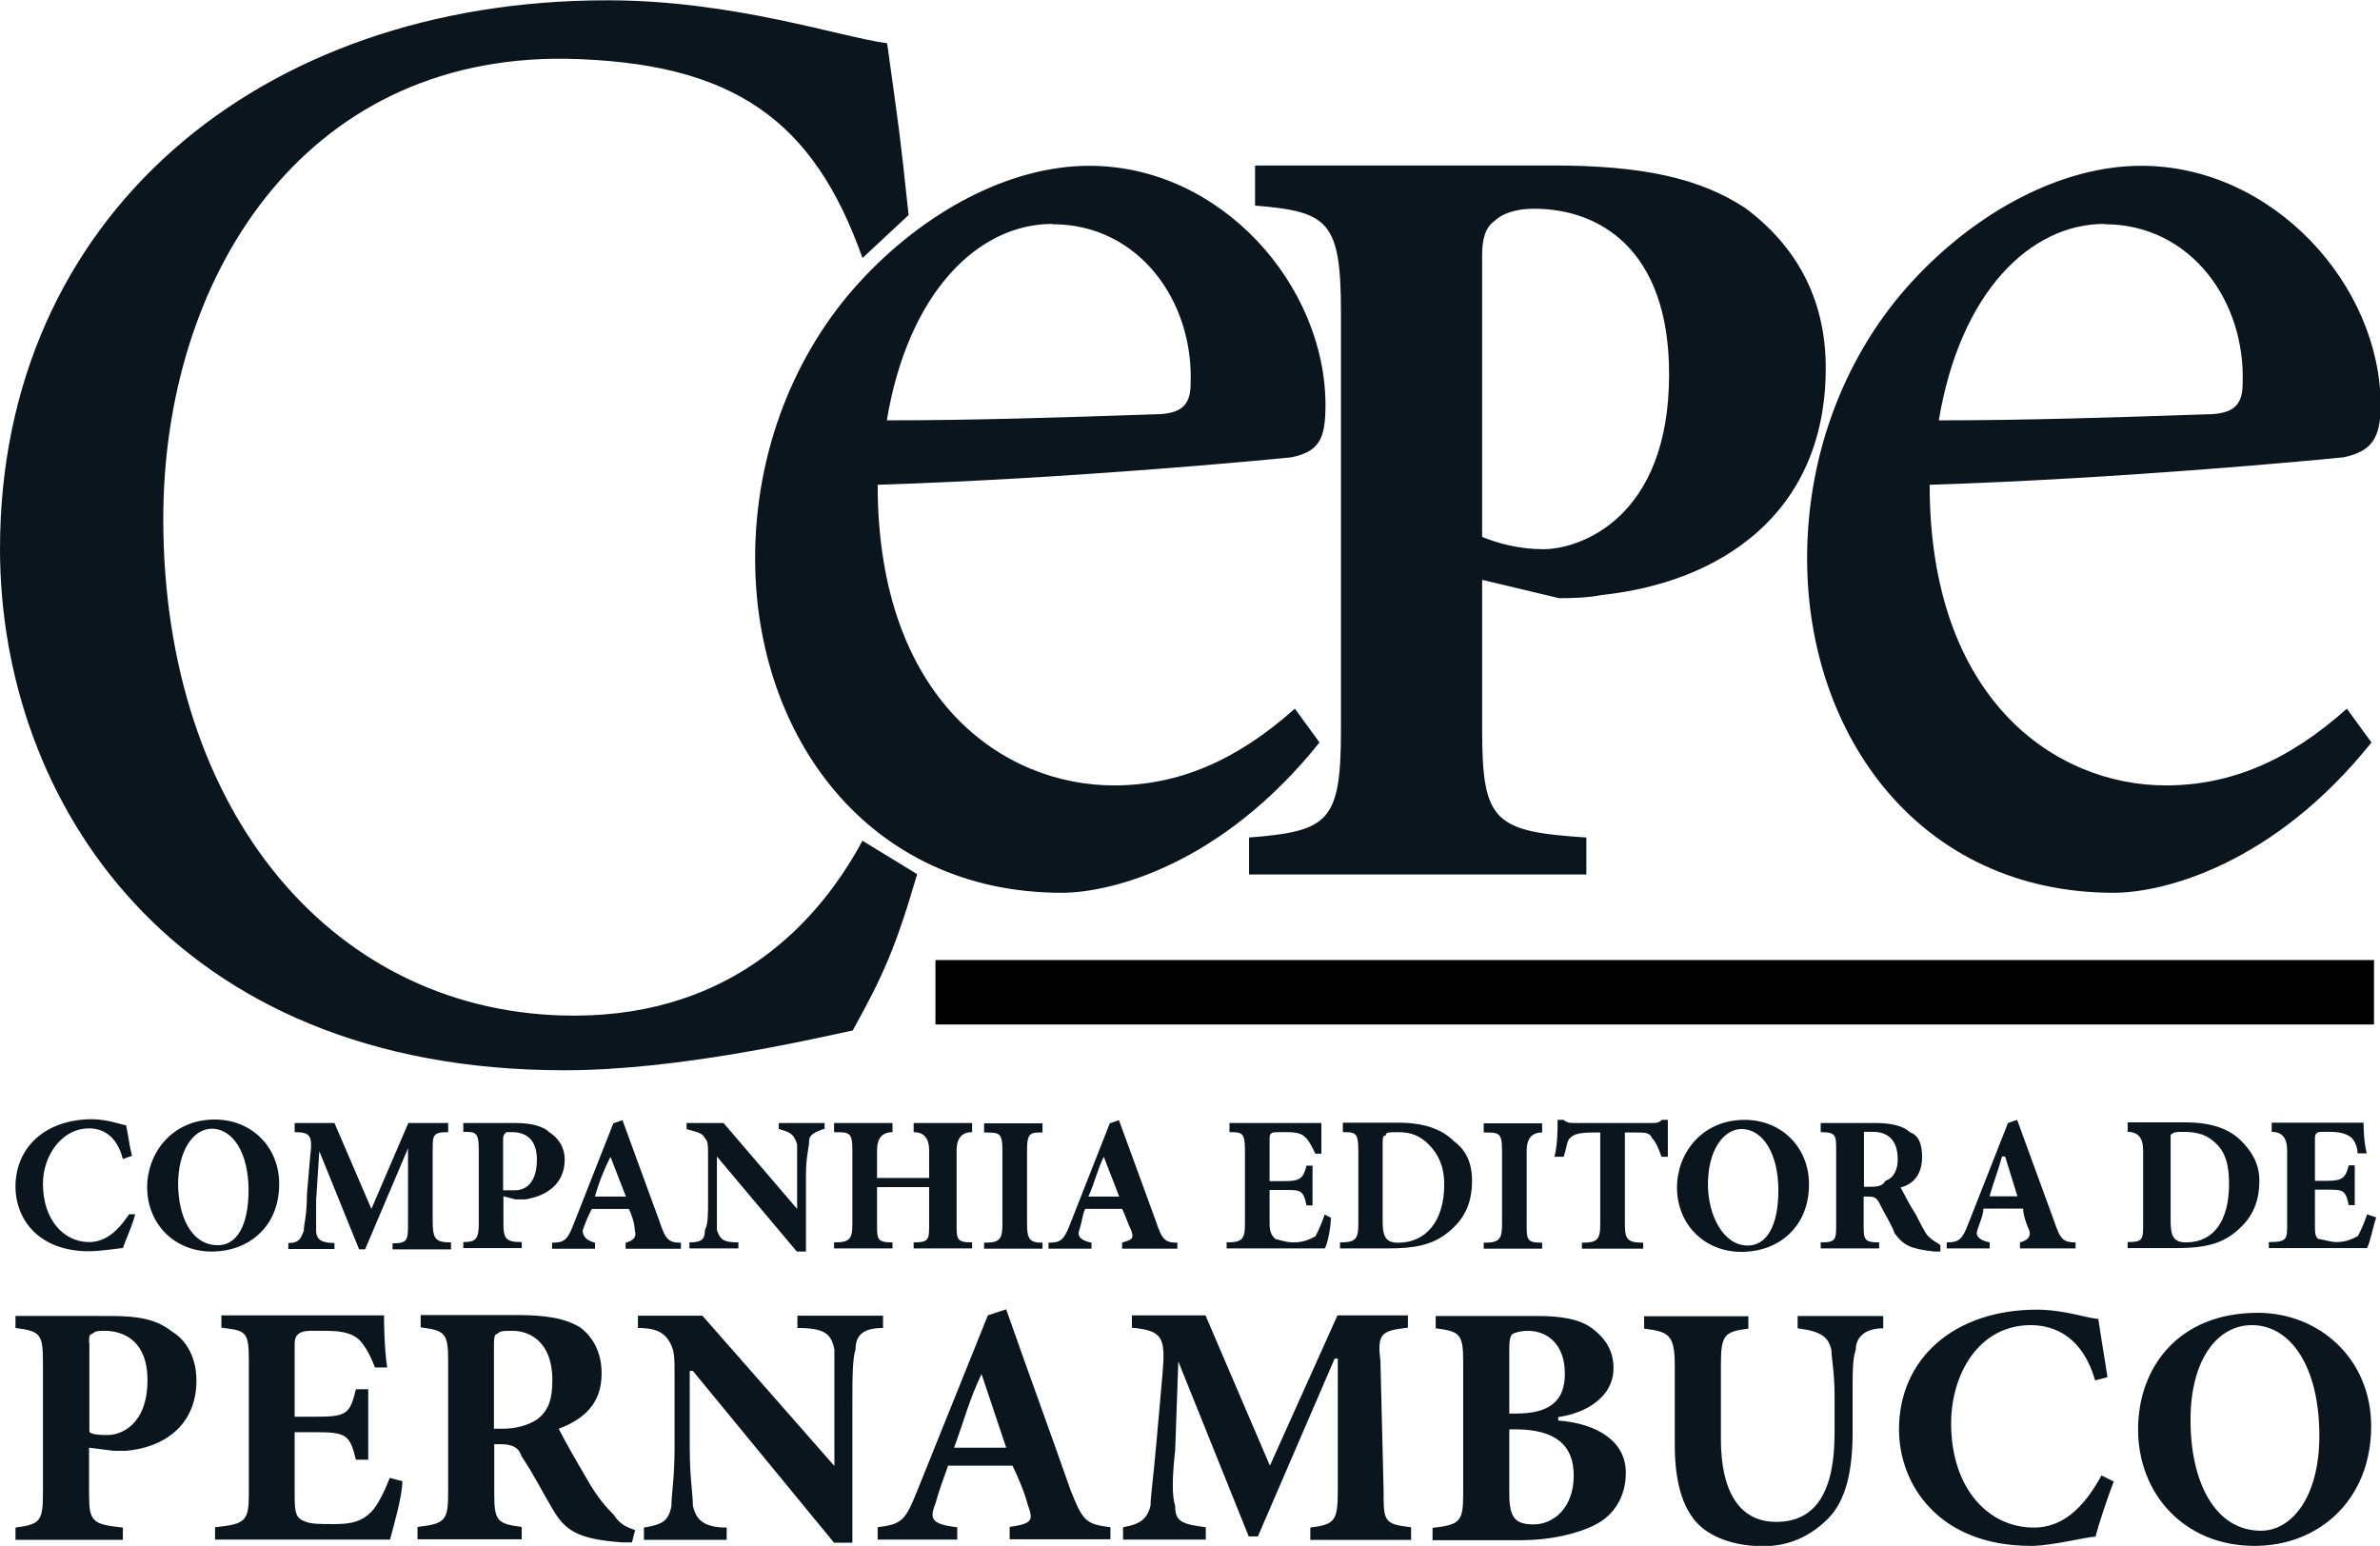 <?xml version="1.0" encoding="UTF-8"?><svg id="uuid-3f545117-720d-49eb-9ef8-0b934beeb3d7" xmlns="http://www.w3.org/2000/svg" viewBox="0 0 75.36 48.95"><g id="uuid-85109885-7f88-470f-a190-06ef56181785"><rect x="29.62" y="30.4" width="45.55" height="2.04" style="stroke-width:0px;"/><path d="m4.08,38.46c-.39.58-.78.87-1.26.87-.78,0-1.46-.68-1.46-1.85,0-.87.58-1.75,1.46-1.75.39,0,.87.19,1.07.97l.29-.1c-.1-.39-.1-.58-.19-.97-.1,0-.58-.19-1.07-.19-1.46,0-2.43.87-2.43,2.14,0,.97.68,2.04,2.33,2.04.39,0,.97-.1,1.07-.1.1-.29.29-.68.39-1.07h-.19Zm2.72-3.01c-1.36,0-2.14,1.07-2.14,2.14,0,1.17.87,2.04,2.04,2.04s2.14-.78,2.14-2.14c0-1.17-.87-2.04-2.04-2.04h0Zm-.1.29c.68,0,1.17.78,1.17,1.94s-.39,1.75-.97,1.75c-.87,0-1.26-.97-1.26-1.94,0-1.07.49-1.75,1.07-1.75h0Zm7.58,3.79v-.19c-.49,0-.58-.1-.58-.68v-2.23c0-.49,0-.58.49-.58v-.29h-1.26l-1.17,2.72-1.17-2.72h-1.26v.29c.49,0,.58.1.49.78l-.1,1.17c0,.68-.1.97-.1,1.17-.1.29-.19.39-.49.39v.19h1.46v-.19c-.39,0-.58-.1-.58-.39v-.97l.1-1.55h0l1.26,3.11h.19l1.36-3.2h0v2.33c0,.58,0,.68-.49.68v.19h1.85Zm.39-3.98v.29c.39,0,.49,0,.49.58v2.33c0,.49-.1.58-.49.58v.19h1.85v-.19c-.49,0-.58-.1-.58-.58v-.87l.39.1h.29c.68-.1,1.26-.49,1.26-1.26,0-.39-.19-.68-.49-.87-.19-.19-.58-.29-1.07-.29h-1.65Zm1.26.49q0-.1.1-.19h.19c.39,0,.78.19.78.87,0,.87-.49.97-.68.97h-.39v-1.65Zm5.63,3.5v-.19c-.39,0-.49-.1-.68-.68-.39-1.07-.78-2.14-1.17-3.2l-.29.1-1.26,3.2c-.19.49-.29.58-.68.58v.19h1.36v-.19q-.39-.1-.39-.39c.1-.29.19-.49.29-.68h1.17c.1.19.19.49.19.68q.1.29-.29.39v.19h1.75Zm-1.75-1.65h-.97c.1-.39.29-.87.49-1.26h0l.49,1.26Zm6.31-2.33h-1.46v.19c.39.1.49.19.58.49v2.04h0l-2.33-2.72h-1.17v.19c.29.1.49.1.58.29.1.1.1.19.1.68v1.26c0,.49,0,.78-.1.97,0,.29-.1.39-.49.39v.19h1.55v-.19c-.49,0-.58-.1-.68-.39v-2.33h0l2.53,3.01h.29v-2.43c0-.58.1-.87.1-1.07s.19-.29.49-.39v-.19Zm4.66,0h-1.85v.29q.49,0,.49.58v.87h-1.65v-.87q0-.58.49-.58v-.29h-1.85v.29c.49,0,.58,0,.58.58v2.33c0,.49-.1.58-.58.58v.19h1.85v-.19c-.49,0-.49-.1-.49-.58v-1.17h1.65v1.17c0,.49,0,.58-.49.58v.19h1.85v-.19c-.49,0-.49-.1-.49-.58v-2.33q0-.58.49-.58v-.29Zm2.23,3.98v-.19c-.39,0-.49-.1-.49-.58v-2.33c0-.58.1-.58.49-.58v-.29h-1.85v.29c.49,0,.58,0,.58.58v2.33c0,.49-.1.58-.58.58v.19h1.85Zm4.27,0v-.19c-.39,0-.49-.1-.68-.68-.39-1.07-.78-2.14-1.17-3.2l-.29.1-1.26,3.2c-.19.49-.29.58-.68.58v.19h1.36v-.19q-.49-.1-.39-.39c.1-.29.1-.49.19-.68h1.17c.1.19.19.49.29.68.1.29,0,.29-.29.39v.19h1.75Zm-1.85-1.65h-.97c.19-.39.29-.87.49-1.26h0l.49,1.26Zm6.51.58c-.1.29-.19.49-.29.68-.19.1-.39.19-.68.19s-.49-.1-.58-.1c-.1-.1-.19-.19-.19-.49v-1.07h.49c.49,0,.58,0,.68.49h.19v-1.26h-.19c-.1.39-.19.49-.68.49h-.49v-1.36c0-.19.1-.19.29-.19h.29c.39,0,.49.1.58.19.1.1.19.29.29.49h.19v-.97h-2.91v.29c.39,0,.49,0,.49.58v2.33c0,.49-.1.58-.58.58v.19h3.11c.1-.19.19-.68.19-.97l-.19-.1Zm.58-2.91v.29c.39,0,.49,0,.49.58v2.33c0,.49-.1.58-.58.58v.19h1.55c.78,0,1.36-.1,1.85-.49.49-.39.78-.87.78-1.65,0-.58-.19-.97-.58-1.26-.39-.39-.97-.58-1.75-.58h-1.75Zm1.26.68c0-.19,0-.29.1-.29,0-.1.1-.1.39-.1.39,0,.68.1.97.39.29.29.49.68.49,1.26,0,1.17-.58,1.85-1.46,1.85-.39,0-.49-.19-.49-.68v-2.43Zm5.05,3.3v-.19c-.49,0-.49-.1-.49-.58v-2.33q0-.58.49-.58v-.29h-1.85v.29c.49,0,.58,0,.58.58v2.33c0,.49-.1.58-.58.58v.19h1.85Zm3.98-2.91v-1.17h-.19c-.1.1-.19.1-.29.1h-2.53q-.19,0-.29-.1h-.19c0,.29,0,.78-.1,1.17h.29c.1-.29.1-.49.19-.58.1-.1.19-.19.78-.19h.19v2.91c0,.49-.1.58-.58.58v.19h1.94v-.19c-.49,0-.58-.1-.58-.58v-2.91h.29c.39,0,.49,0,.58.19.1.1.19.29.29.58h.19Zm2.43-1.17c-1.36,0-2.14,1.07-2.14,2.14,0,1.17.87,2.04,2.04,2.04s2.14-.78,2.14-2.14c0-1.17-.87-2.04-2.04-2.04h0Zm-.1.29c.68,0,1.17.78,1.17,1.94s-.39,1.75-.97,1.75c-.78,0-1.26-.97-1.26-1.94,0-1.07.49-1.75,1.07-1.75h0Zm6.31,3.69c-.1-.1-.19-.1-.39-.29-.1-.1-.19-.29-.39-.68-.19-.29-.39-.68-.49-.87.39-.1.68-.39.68-.97,0-.39-.1-.68-.39-.78-.19-.19-.58-.29-1.07-.29h-1.75v.29c.49,0,.49.1.49.58v2.33c0,.49,0,.58-.49.58v.19h1.85v-.19c-.49,0-.49-.1-.49-.58v-.87h.1c.19,0,.29,0,.39.19.19.39.39.68.49.97.29.39.49.49,1.26.58h.19v-.19Zm-2.43-1.85v-1.75h.29c.39,0,.78.19.78.87,0,.29-.1.58-.39.68-.1.19-.29.19-.58.19h-.1Zm6.7,1.94v-.19c-.39,0-.49-.1-.68-.68-.39-1.07-.78-2.14-1.17-3.2l-.29.1-1.26,3.2c-.19.49-.29.58-.68.58v.19h1.36v-.19q-.49-.1-.39-.39c.1-.29.19-.49.19-.68h1.26c0,.19.1.49.19.68q.1.29-.29.39v.19h1.75Zm-1.85-1.65h-.87c.1-.39.29-.87.39-1.26h.1l.39,1.26Zm3.5-2.33v.29q.49,0,.49.58v2.33c0,.49,0,.58-.49.58v.19h1.55c.78,0,1.36-.1,1.84-.49.49-.39.78-.87.78-1.65,0-.58-.29-.97-.58-1.26-.39-.39-.97-.58-1.75-.58h-1.85Zm1.36.68v-.29c.1-.1.19-.1.39-.1.49,0,.78.1,1.07.39.29.29.39.68.39,1.26,0,1.17-.49,1.85-1.36,1.85-.39,0-.49-.19-.49-.68v-2.43Zm6.22,2.23c-.1.29-.19.49-.29.68-.19.1-.39.19-.68.19-.19,0-.49-.1-.58-.1-.1-.1-.1-.19-.1-.49v-1.07h.39c.49,0,.58,0,.68.49h.19v-1.26h-.19c-.1.39-.19.49-.68.49h-.39v-1.36q0-.19.19-.19h.29c.39,0,.58.1.68.19.1.1.19.29.19.49h.29c-.1-.39-.1-.87-.1-.97h-2.91v.29q.49,0,.49.58v2.33c0,.49,0,.58-.58.58v.19h3.11c.1-.19.19-.68.29-.97l-.29-.1ZM.49,41.66v.39c.78.1.87.19.87,1.07v4.18c0,.87-.1.97-.87,1.07v.39h3.4v-.39c-.97-.1-1.07-.19-1.07-1.07v-1.46l.78.1h.39c1.17-.1,2.23-.78,2.23-2.23,0-.68-.29-1.26-.78-1.55-.49-.39-1.07-.49-1.94-.49H.49Zm2.33.87c0-.19,0-.29.1-.29.1-.1.19-.1.39-.1.68,0,1.36.39,1.36,1.55,0,1.46-.87,1.75-1.26,1.75-.19,0-.49,0-.58-.1v-2.82Zm9.52,4.27c-.19.49-.39.87-.58,1.07-.29.29-.58.39-1.17.39-.49,0-.78,0-.97-.1-.29-.1-.29-.39-.29-.87v-1.94h.68c.97,0,1.07.1,1.26.87h.39v-2.23h-.39c-.19.78-.29.87-1.26.87h-.68v-2.33q0-.39.49-.39h.49c.58,0,.87.1,1.07.29.19.19.39.58.49.87h.39c-.1-.68-.1-1.46-.1-1.65h-5.15v.39c.78.1.87.1.87,1.07v4.18c0,.87-.1.97-1.07,1.07v.39h5.54c.1-.39.39-1.36.39-1.85l-.39-.1Zm7.77,1.65c-.29-.1-.49-.19-.68-.49-.19-.19-.49-.49-.87-1.17-.29-.49-.68-1.17-.87-1.55.78-.29,1.36-.78,1.36-1.75,0-.68-.29-1.17-.68-1.46-.49-.29-1.07-.39-2.04-.39h-3.01v.39c.78.1.87.19.87,1.07v4.18c0,.87-.1.97-.97,1.07v.39h3.3v-.39c-.78-.1-.87-.19-.87-1.07v-1.55h.19c.39,0,.58.1.68.39.39.58.68,1.17.97,1.65.39.68.78.97,2.23,1.07h.29l.1-.39Zm-4.47-3.2v-2.62c0-.19,0-.39.1-.39.1-.1.19-.1.49-.1.58,0,1.26.39,1.26,1.55,0,.58-.1.97-.49,1.26-.29.19-.68.29-1.07.29h-.29Zm12.33-3.59h-2.72v.39c.87,0,1.07.19,1.17.68v3.69h0l-4.18-4.76h-2.04v.39c.49,0,.78.1.97.39.19.29.19.49.19,1.17v2.23c0,.97-.1,1.46-.1,1.85-.1.49-.29.58-.87.68v.39h2.62v-.39c-.78,0-.97-.29-1.07-.68,0-.39-.1-.87-.1-1.85v-2.43h.1l4.47,5.44h.58v-4.27c0-.97,0-1.55.1-1.85,0-.49.29-.68.87-.68v-.39Zm7.19,7.09v-.39c-.78-.1-.87-.19-1.26-1.17-.68-1.94-1.36-3.79-2.04-5.73l-.58.19-2.23,5.54c-.39.97-.49,1.07-1.26,1.17v.39h2.52v-.39c-.87-.1-.87-.29-.68-.78.1-.39.29-.87.39-1.17h2.04c.19.39.39.87.49,1.26.19.49.1.58-.58.68v.39h3.2Zm-3.3-2.91h-1.65c.29-.78.49-1.55.87-2.33h0l.78,2.33Zm12.82,2.91v-.39c-.87-.1-.87-.19-.87-1.17l-.1-4.08c-.1-.87,0-.97.87-1.07v-.39h-2.23l-2.14,4.76-2.04-4.76h-2.33v.39c.97.1,1.07.29.97,1.46l-.19,2.14c-.1,1.17-.19,1.75-.19,2.04-.1.39-.29.58-.87.68v.39h2.62v-.39c-.78-.1-.97-.19-.97-.68-.1-.29-.1-.87,0-1.75l.1-2.82h0l2.23,5.54h.29l2.43-5.63h.1v4.18c0,.97-.1,1.07-.87,1.17v.39h3.2Zm4.66-3.88c.78-.1,1.75-.58,1.75-1.55,0-.58-.29-.97-.68-1.26-.39-.29-.97-.39-1.75-.39h-3.2v.39c.78.1.87.19.87,1.07v4.18c0,.87-.1.97-.97,1.07v.39h2.82c.87,0,1.75-.19,2.33-.49.58-.29.97-.87.97-1.65,0-.97-.87-1.55-2.14-1.65v-.1Zm-1.55-.1v-2.04c0-.19,0-.39.1-.49,0,0,.19-.1.49-.1.58,0,1.17.39,1.17,1.36,0,.87-.49,1.26-1.55,1.26h-.19Zm0,.49h.19c1.26,0,1.85.49,1.85,1.46,0,1.07-.68,1.55-1.26,1.55s-.78-.19-.78-.97v-2.04Zm11.85-3.59h-2.72v.39c.78.1.97.29,1.07.68,0,.29.1.68.1,1.46v1.17c0,1.85-.58,2.82-1.85,2.82-1.17,0-1.75-.97-1.75-2.62v-2.33c0-.97.1-1.07.87-1.17v-.39h-3.3v.39c.78.1.97.19.97,1.17v2.52c0,1.26.29,2.14.87,2.62.49.39,1.17.58,1.94.58s1.46-.29,2.04-.87c.58-.58.78-1.55.78-2.72v-1.17c0-.78,0-1.17.1-1.46,0-.39.29-.68.87-.68v-.39Zm6.9,5.05c-.58,1.07-1.26,1.65-2.14,1.65-1.46,0-2.62-1.26-2.62-3.3,0-1.55.87-3.11,2.52-3.11.78,0,1.65.39,2.04,1.75l.39-.1c-.1-.68-.19-1.17-.29-1.85-.29,0-1.07-.29-1.94-.29-2.62,0-4.37,1.55-4.37,3.79,0,1.75,1.26,3.69,4.18,3.69.68,0,1.75-.29,2.04-.29.1-.39.39-1.26.58-1.75l-.39-.19Zm4.95-5.15c-2.53,0-3.79,1.75-3.79,3.69,0,2.04,1.46,3.69,3.69,3.69,2.04,0,3.69-1.46,3.69-3.79,0-2.14-1.65-3.59-3.59-3.59h0Zm-.19.39c1.26,0,2.14,1.36,2.14,3.5,0,1.94-.87,3.01-1.85,3.01-1.46,0-2.23-1.55-2.23-3.5s.87-3.01,1.94-3.01h0Zm-43.99-15.34c-1.36,2.53-4.08,5.54-9.13,5.54-7.58,0-13.01-6.41-13.01-15.73,0-7.58,4.37-14.66,12.72-14.57,5.34.1,7.87,1.94,9.42,6.31l1.46-1.36c-.29-2.72-.29-2.62-.68-5.44-1.46-.19-4.86-1.36-8.84-1.36C8.16,0,0,6.9,0,17.38c0,7.96,5.44,16.51,17.87,16.51,3.59,0,7.77-.97,9.13-1.26.97-1.75,1.36-2.62,2.04-4.95l-1.75-1.07Zm13.69-4.18c-1.85,1.65-3.69,2.43-5.73,2.43-3.5,0-7.48-2.72-7.48-9.52,6.02-.19,12.24-.78,13.11-.87.87-.19,1.07-.58,1.07-1.65,0-3.79-3.3-7.58-7.48-7.58h0c-2.53,0-5.24,1.46-7.28,3.69-2.04,2.23-3.3,5.34-3.3,8.74,0,5.63,3.59,10.59,9.71,10.59,1.55,0,5.05-.87,8.16-4.76l-.78-1.07Zm-7.67-15.34c2.72,0,4.47,2.43,4.37,5.05,0,.68-.29.97-1.17.97-2.91.1-5.73.19-8.45.19.68-4.08,2.91-6.22,5.24-6.22h0Zm40.98,15.34c-1.84,1.65-3.69,2.43-5.73,2.43-3.5,0-7.48-2.72-7.48-9.52,6.02-.19,12.24-.78,13.11-.87.87-.19,1.17-.58,1.17-1.65,0-3.79-3.4-7.58-7.58-7.58h0c-2.53,0-5.24,1.46-7.28,3.69-2.04,2.23-3.3,5.34-3.3,8.74,0,5.63,3.59,10.59,9.71,10.59,1.55,0,5.05-.87,8.16-4.76l-.78-1.07Zm-7.67-15.34c2.72,0,4.47,2.43,4.37,5.05,0,.68-.29.97-1.17.97-2.91.1-5.73.19-8.45.19.68-4.08,2.91-6.22,5.24-6.22h0Zm-26.9-1.85v1.26c2.33.19,2.72.49,2.72,3.4v13.21c0,2.91-.39,3.2-2.91,3.4v1.17h10.68v-1.17c-2.91-.19-3.3-.49-3.3-3.4v-4.76l2.43.58c.29,0,.87,0,1.36-.1,3.69-.39,7.09-2.53,7.09-7.19,0-2.23-.97-3.88-2.53-5.05-1.46-.97-3.3-1.36-6.12-1.36h-9.42Zm7.19,2.82c0-.49.1-.87.39-1.07.19-.19.58-.39,1.26-.39,2.04,0,4.27,1.26,4.27,5.24,0,4.56-2.82,5.54-3.98,5.54-.78,0-1.46-.19-1.94-.39v-8.93Z" style="fill:#0a151e; stroke-width:0px;"/></g></svg>